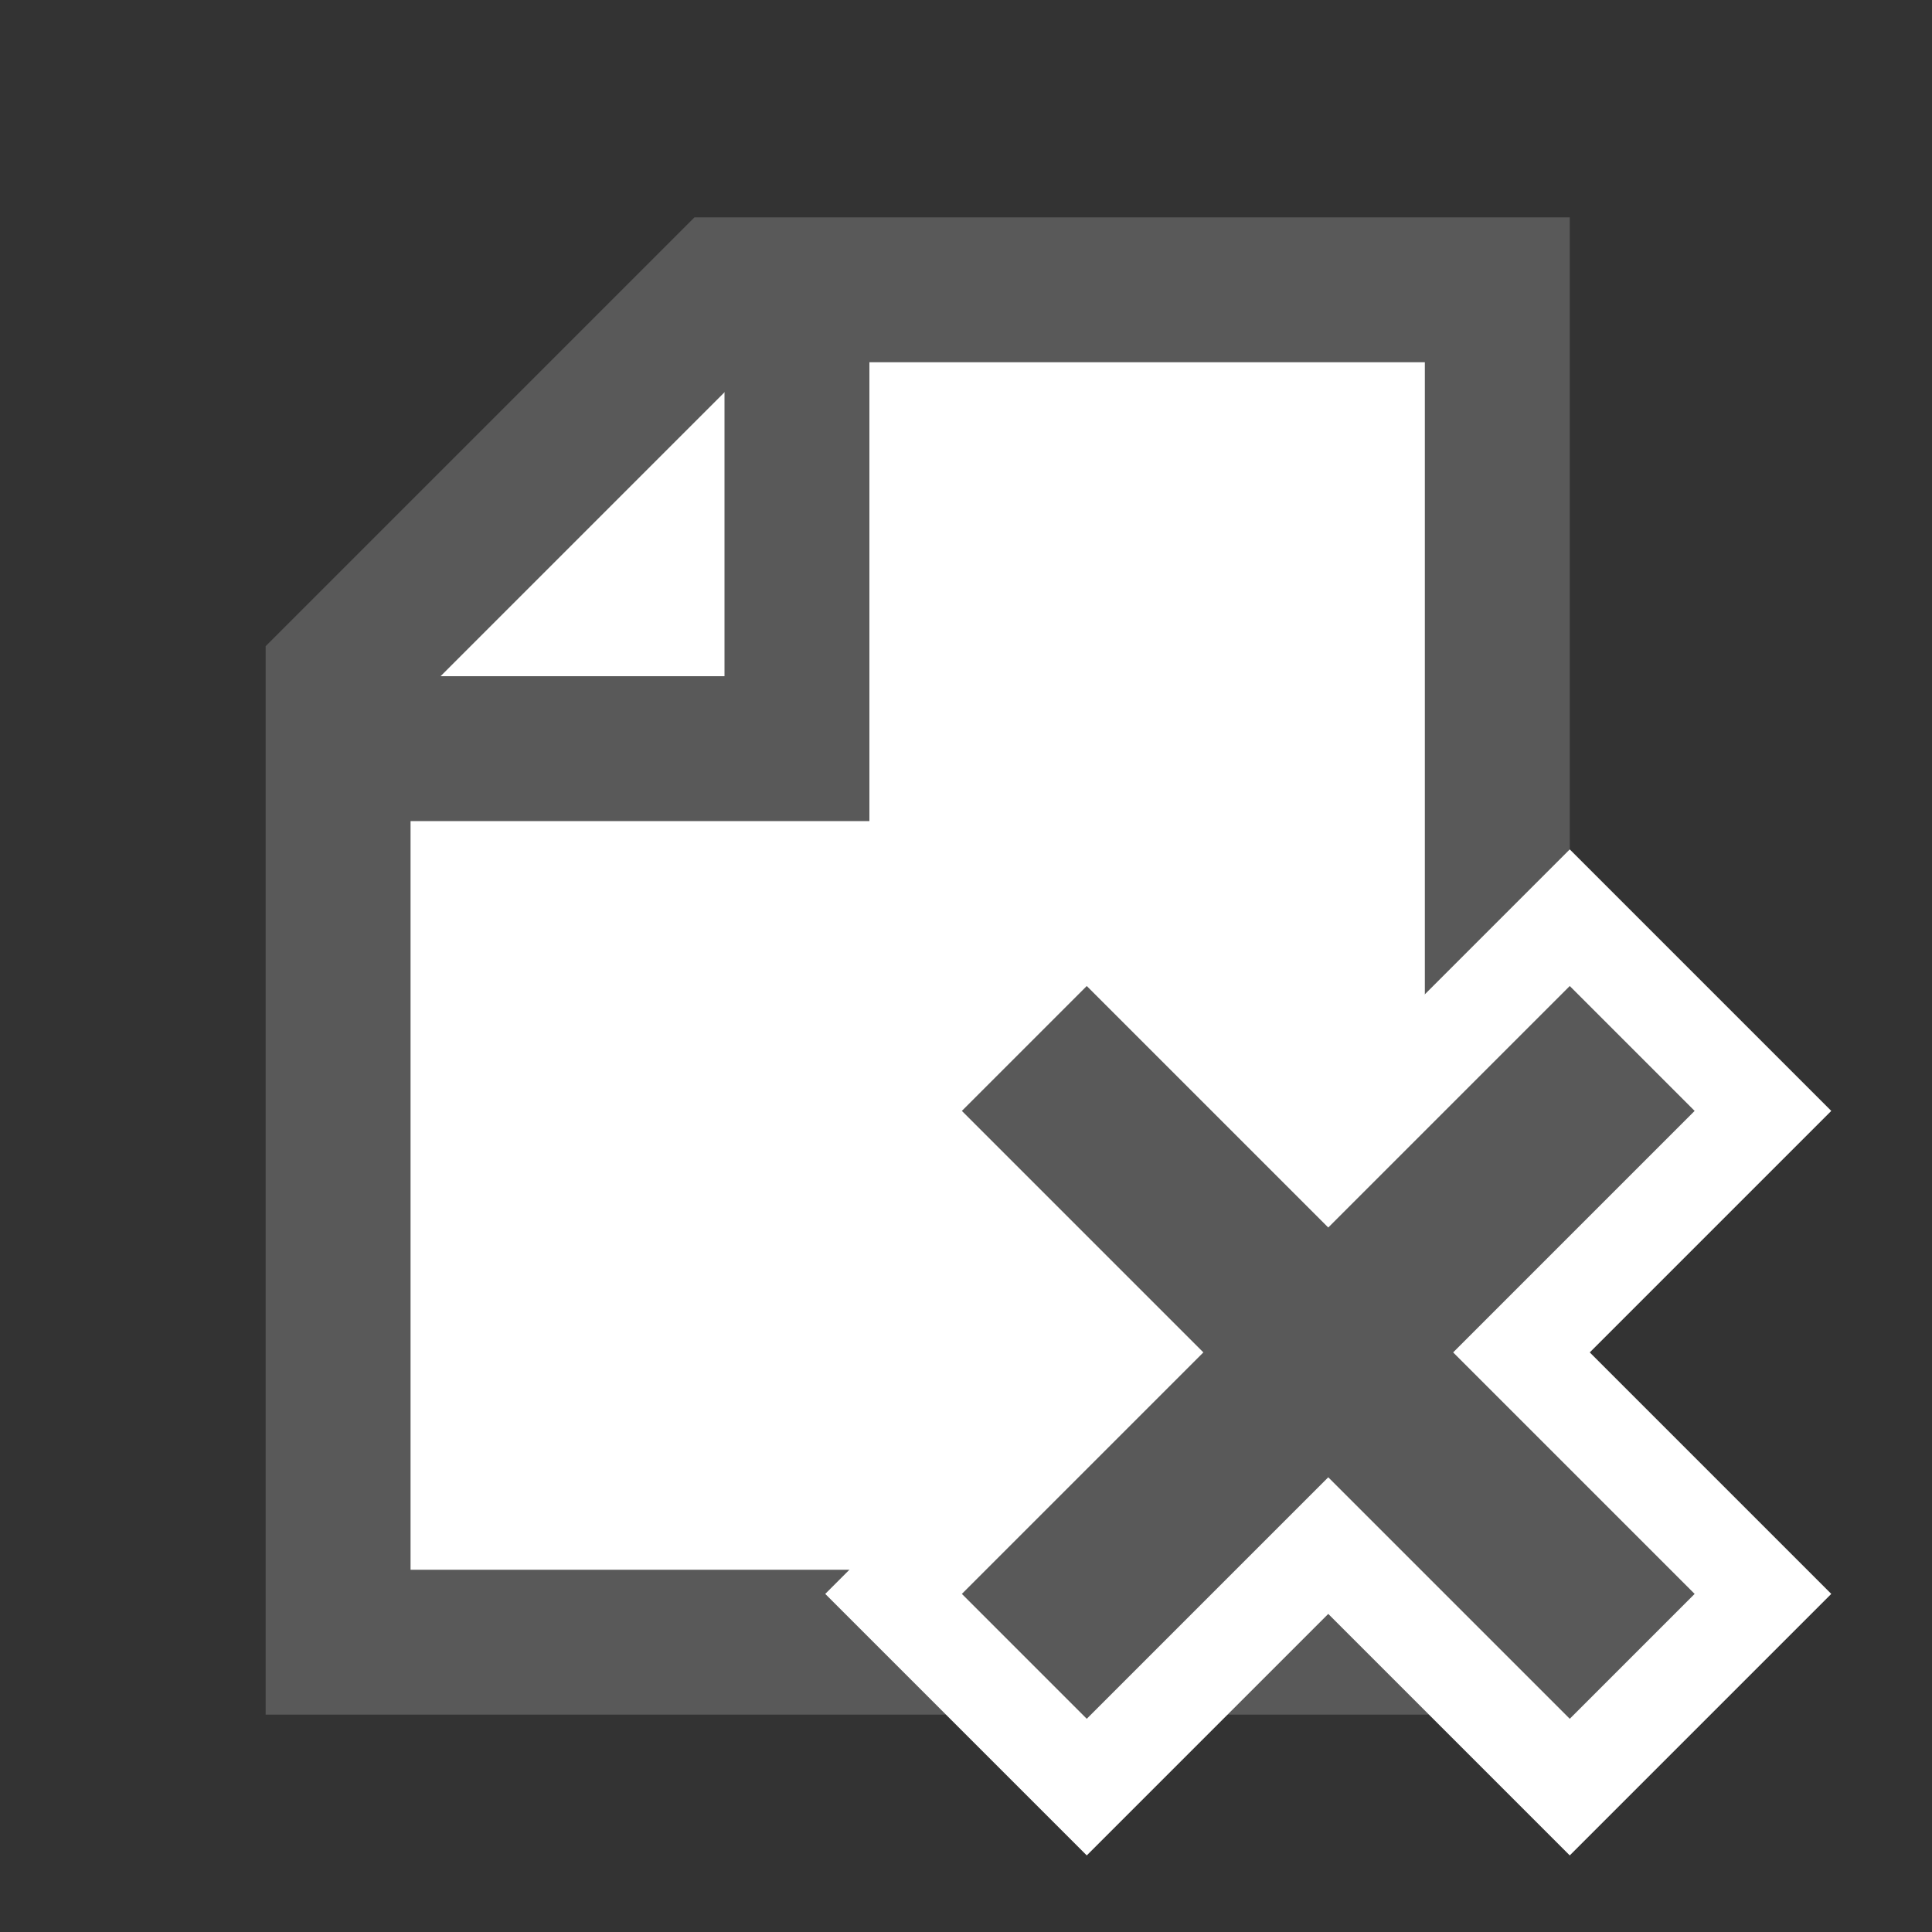 <?xml version="1.0" encoding="iso-8859-1"?>
<svg xmlns="http://www.w3.org/2000/svg" xmlns:xlink="http://www.w3.org/1999/xlink"
     x="0px" y="0px" width="200px" height="200px" viewBox="0 0 200 200"
     xml:space="preserve">
<rect x="0" y="0" width="200" height="200" fill="#333333" stroke="none"/>
<g id="page" transform="translate(15 0)">
  <polygon points="60,30 20,70 20,170 140,170 140,30" style="fill:white;stroke:#595959;stroke-width:15"/>
  <polygon points="60,30 60,70 20,70 20,85 75,85 75,30" style="fill:#595959"/>
</g>
<g id="cross" transform="translate(42.5 45)">
  <polygon points="120,50 95,75 70,50 50,70 75,95 50,120 70,140 95,115 120,140 140,120 115,95 140,70" style="fill:#595959;stroke:white;stroke-width:10"/>
</g>
<!--<line x1="0" y1="200" x2="200" y2="200" style="stroke:blue;stroke-width:2"/>
<line x1="200" y1="200" x2="200" y2="0" style="stroke:blue;stroke-width:2"/>-->
</svg>